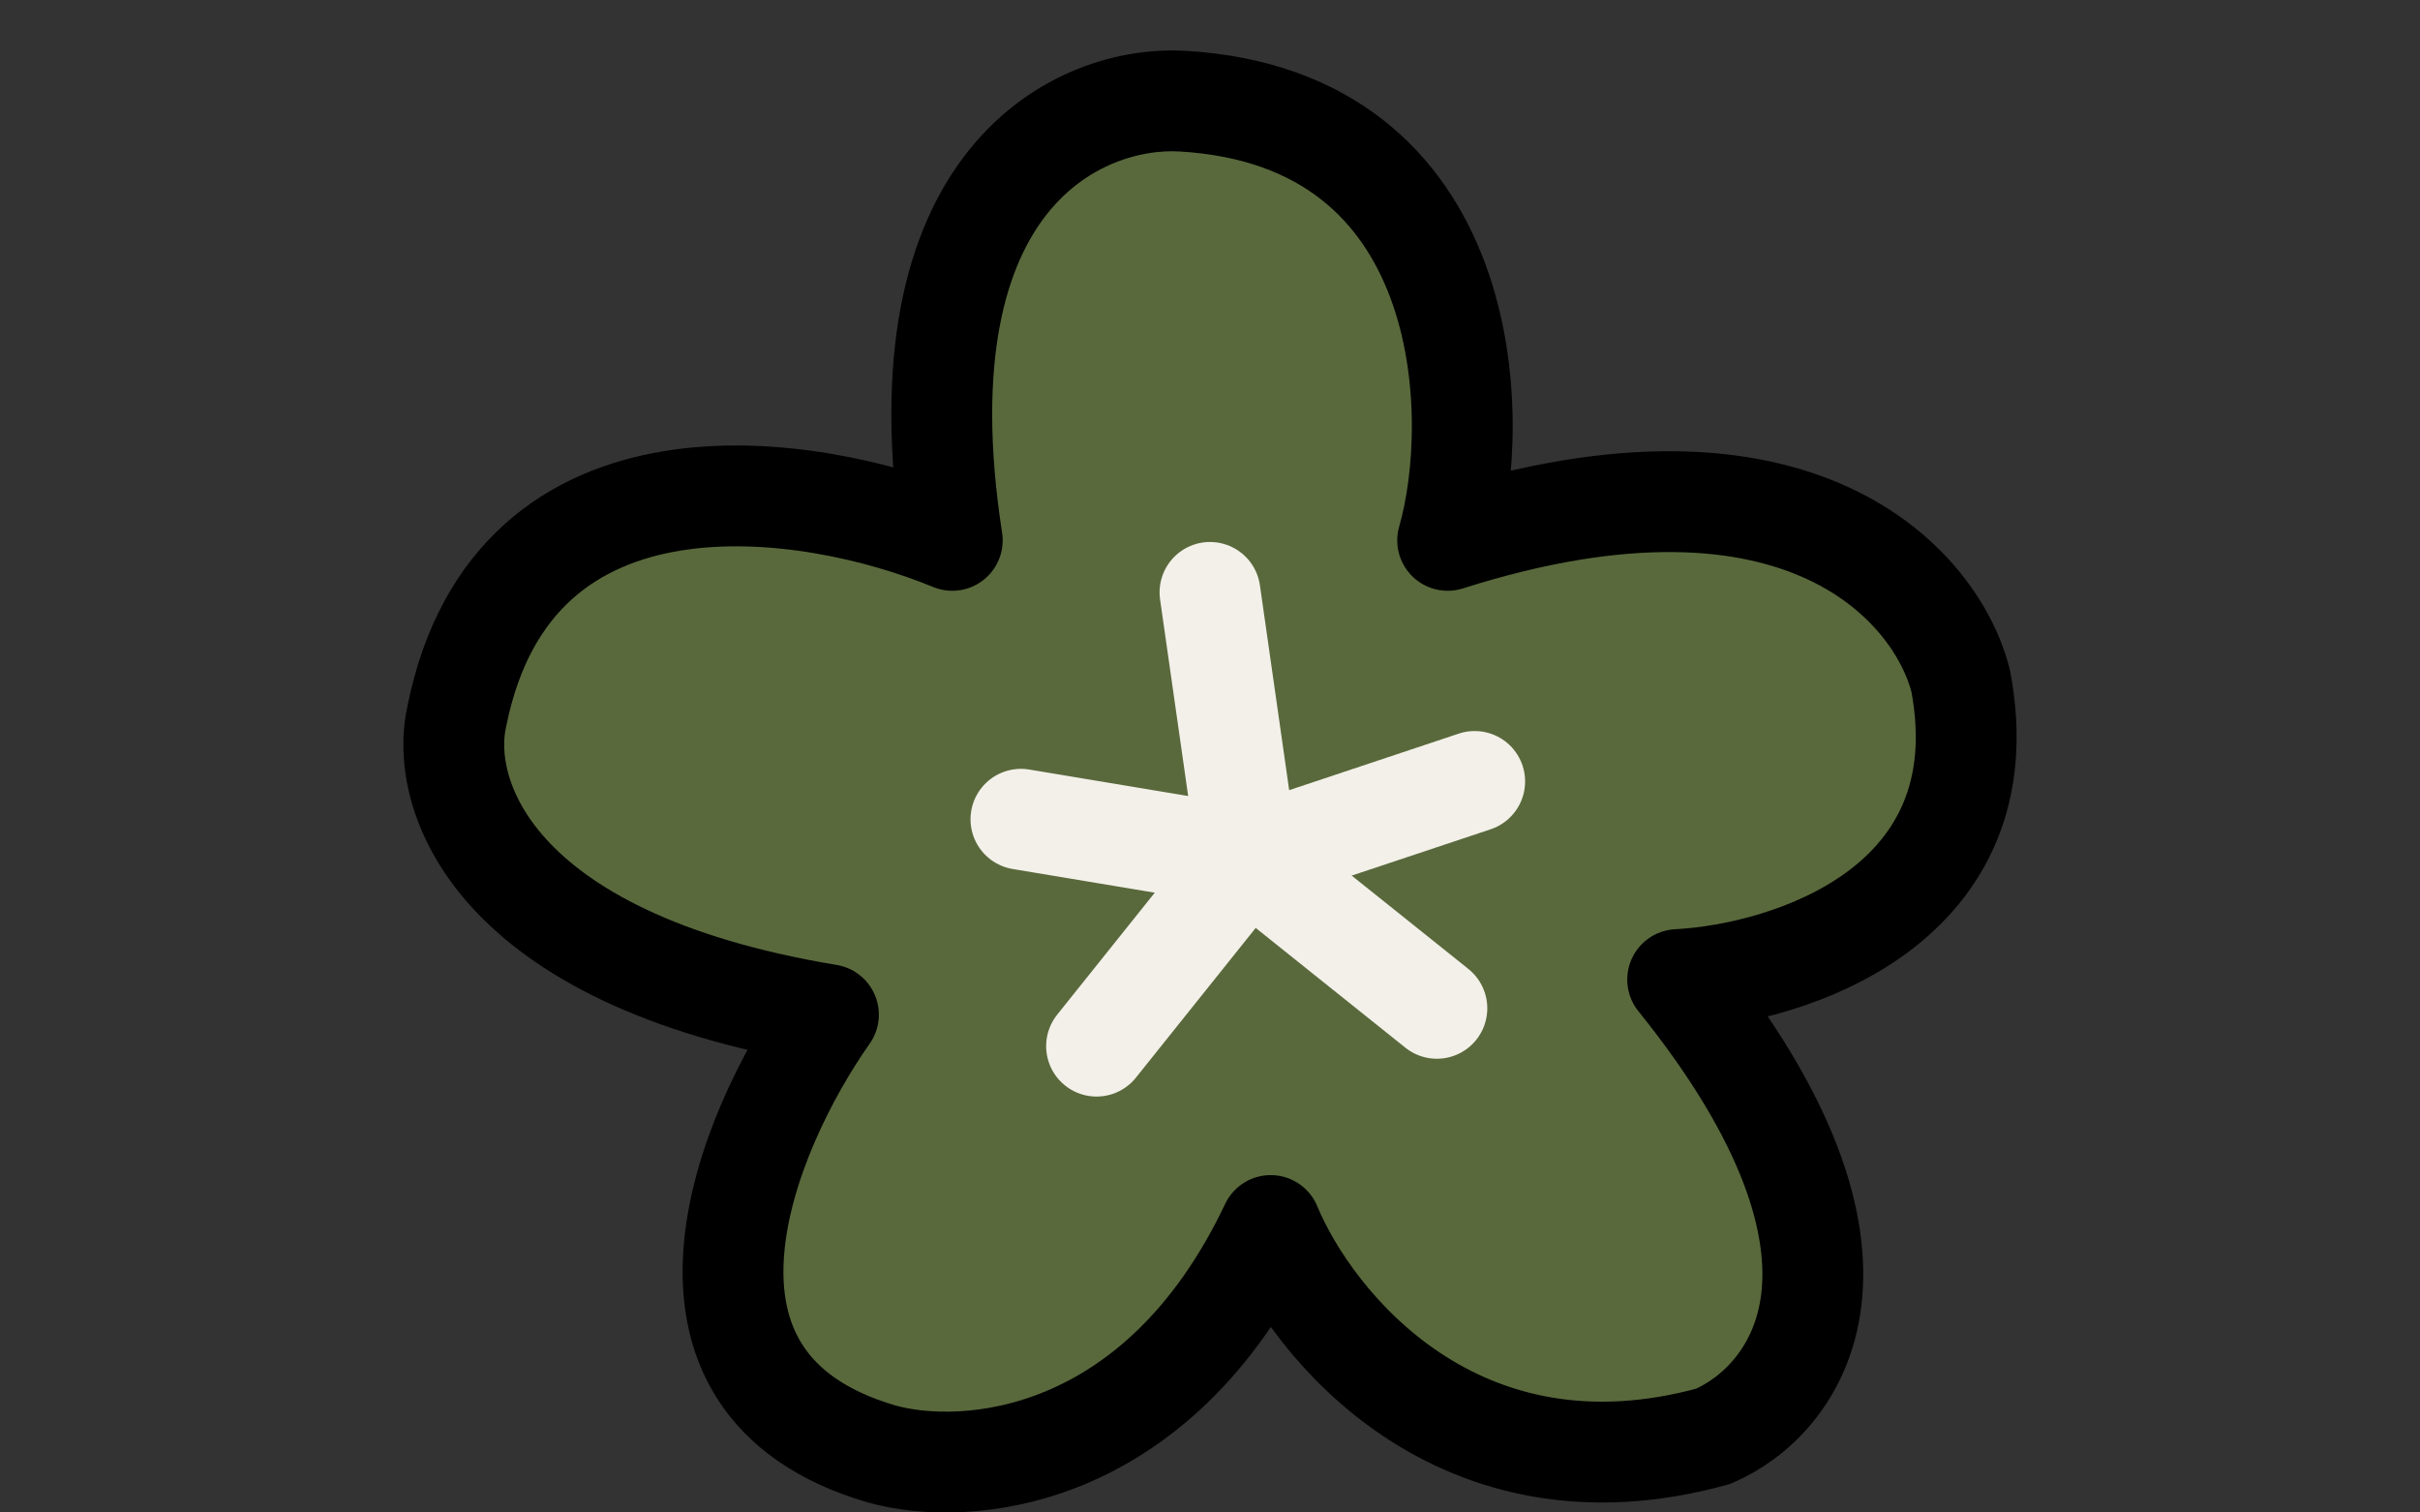 <svg width="24" height="15" viewBox="-3.5 0 24 15" fill="none" xmlns="http://www.w3.org/2000/svg">
<rect x="-3.5" y="0" width="24" height="15" fill="#333333" stroke="none"/>
<path d="M8.225 1.003C11.125 1.172 11.208 4.139 10.857 5.359C14.366 4.243 15.711 5.823 15.945 6.753C16.366 8.983 14.249 9.656 13.138 9.715C15.384 12.502 14.308 13.896 13.489 14.245C10.962 14.941 9.512 13.141 9.102 12.154C7.979 14.523 6.061 14.651 5.242 14.419C2.856 13.722 3.897 11.225 4.716 10.063C1.347 9.505 0.855 7.856 1.031 7.101C1.592 4.313 4.54 4.778 5.944 5.359C5.382 1.735 7.231 0.945 8.225 1.003Z" fill="#59693C" stroke="black" stroke-linecap="round" stroke-linejoin="round"/>
<path d="M8.875 8.5L7.375 10.375" stroke="#F3F0E9" stroke-linecap="round" stroke-linejoin="round"/>
<path d="M6.625 8.125L8.875 8.5" stroke="#F3F0E9" stroke-linecap="round" stroke-linejoin="round"/>
<path d="M8.5 5.875L8.875 8.5" stroke="#F3F0E9" stroke-linecap="round" stroke-linejoin="round"/>
<path d="M11.125 7.75L8.875 8.5" stroke="#F3F0E9" stroke-linecap="round" stroke-linejoin="round"/>
<path d="M8.875 8.5L10.75 10" stroke="#F3F0E9" stroke-linecap="round" stroke-linejoin="round"/>
</svg>
